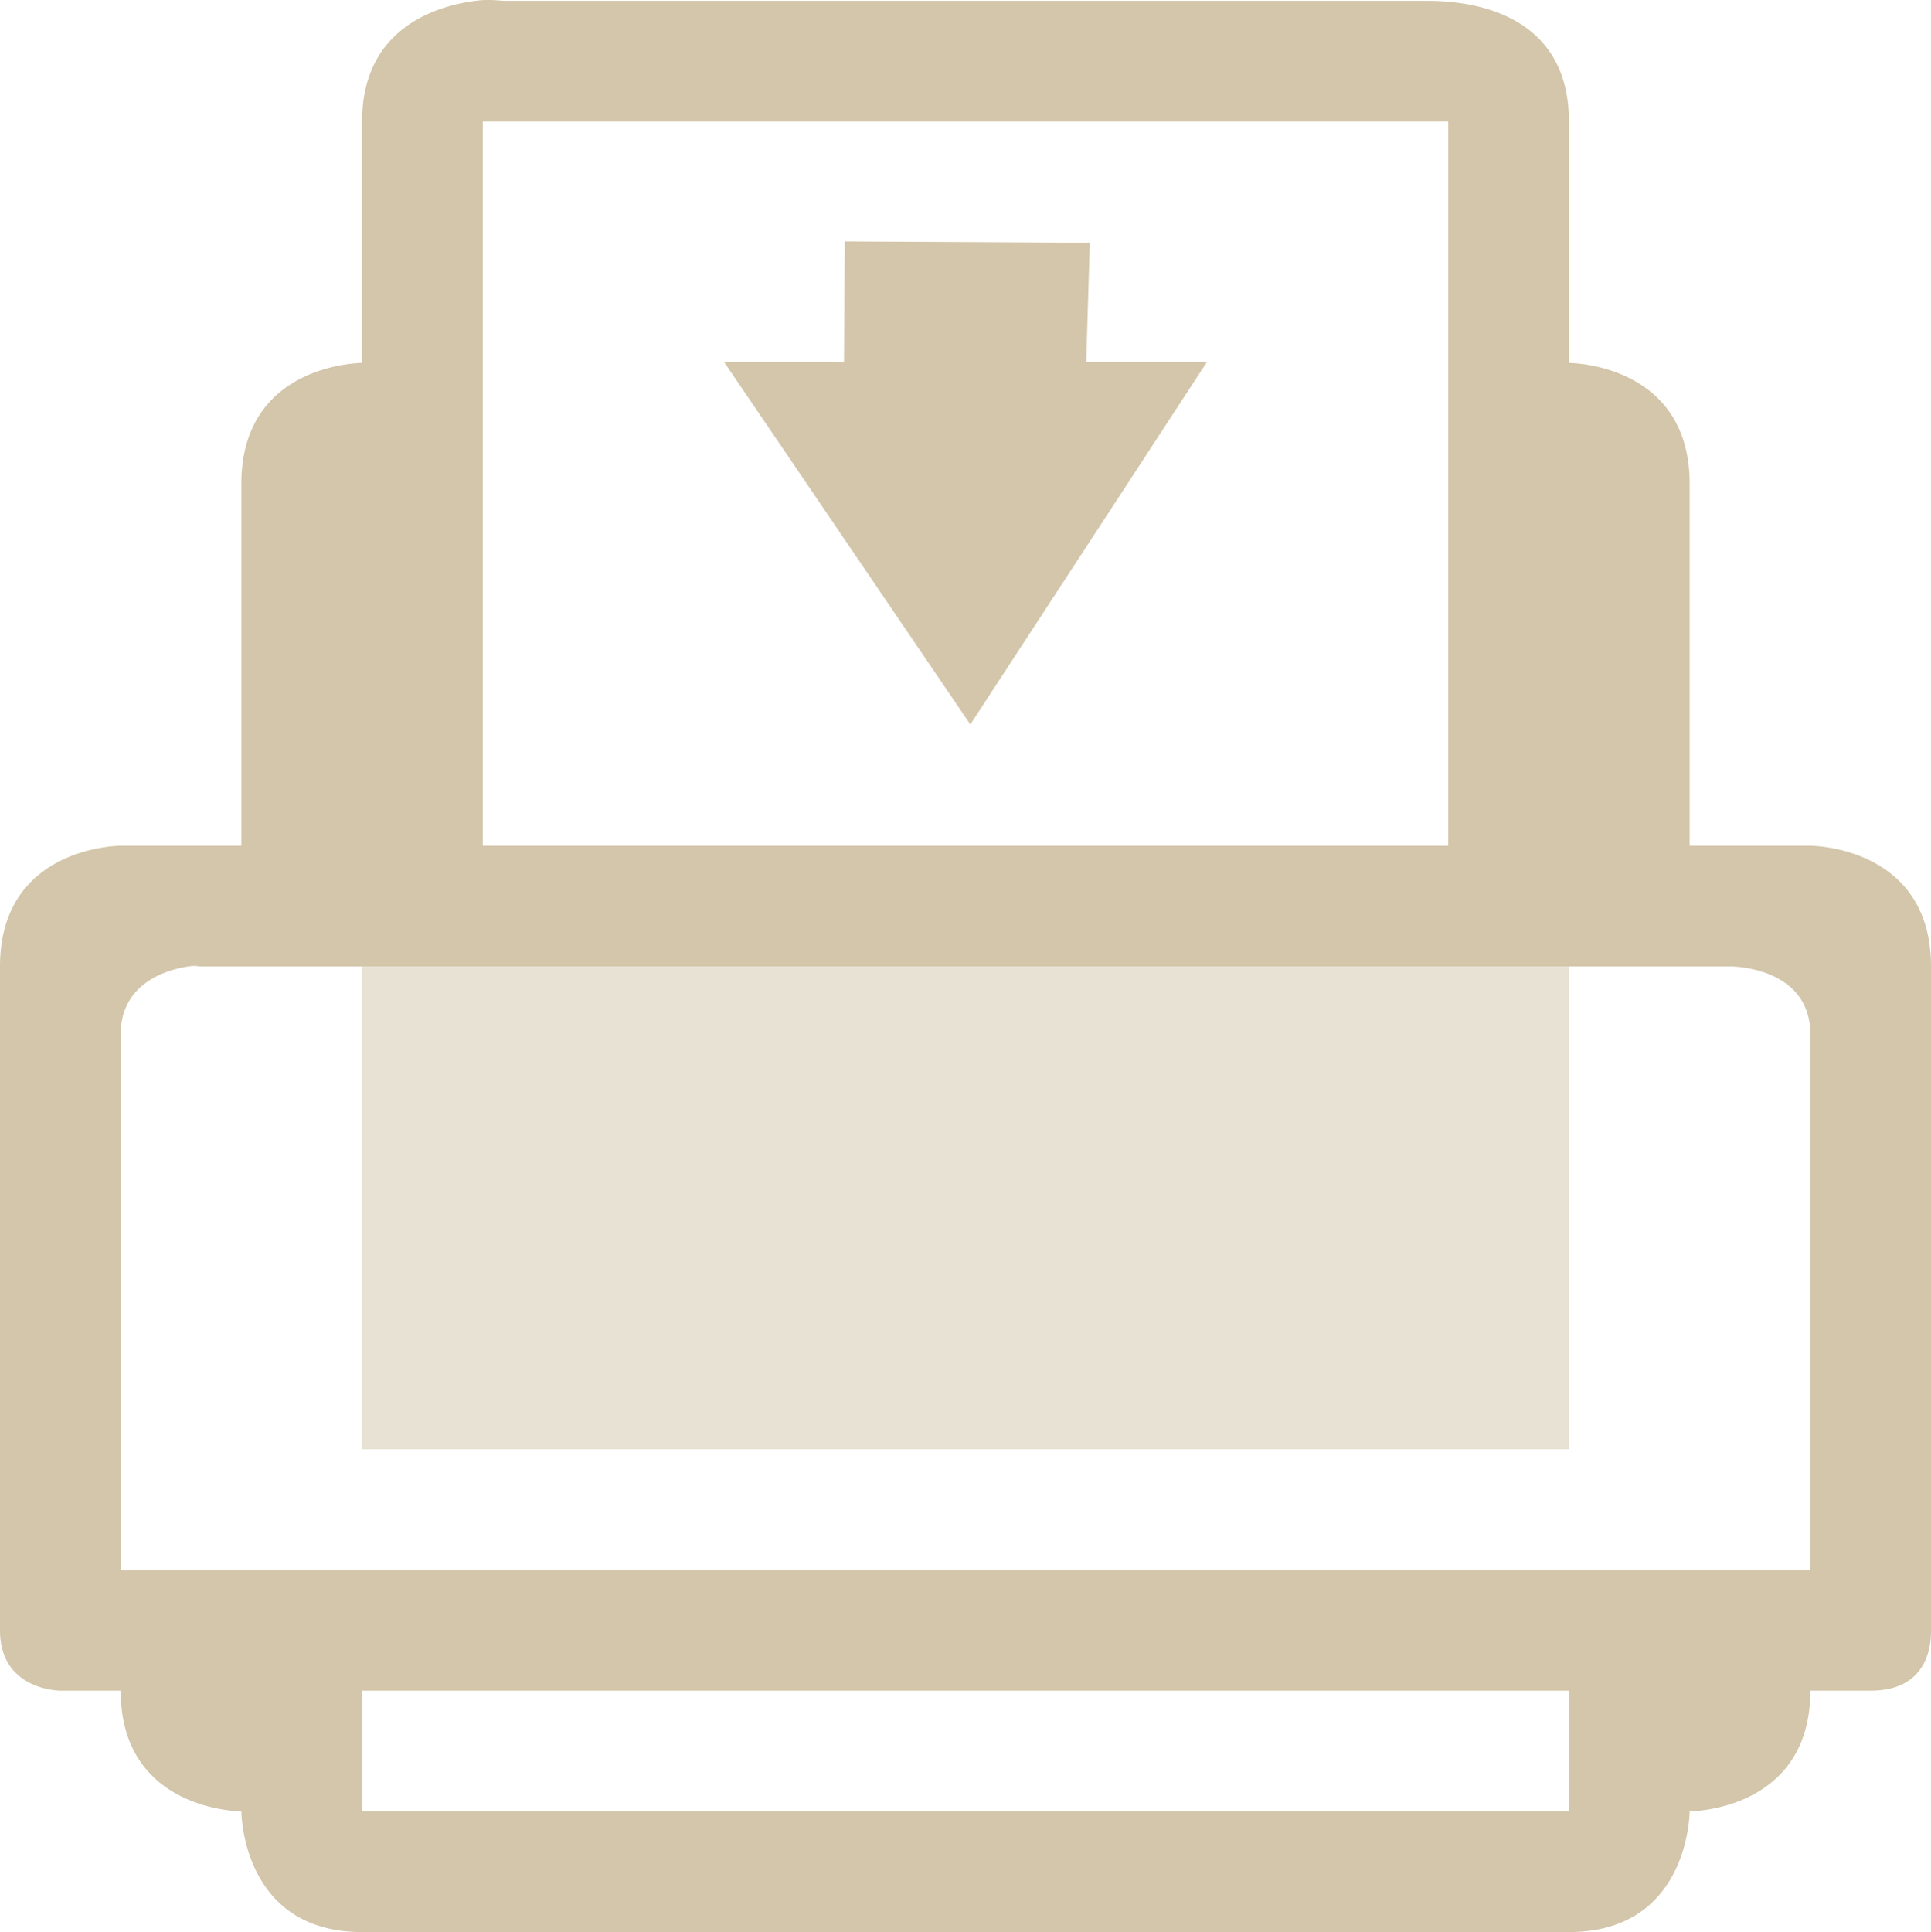 <svg height='16.007' width='16' xmlns='http://www.w3.org/2000/svg'>
    <g transform='translate(-793 271)'>
        <path color='#000' d='M796.938-270.993c-.36.047-.938.25-.938 1v2s-1 0-1 1v3h-1s-1 0-1 1v5.5c0 .5.5.5.5.5h.5c0 1 1 1 1 1s0 1 1 1h10c1 0 1-1 1-1s1 0 1-1h.5c.5 0 .5-.42.5-.5v-5.5c0-1-1-1-1-1h-1v-3c0-1-1-1-1-1v-2c0-1-1-1-1.187-1h-7.625c-.047 0-.13-.016-.25 0zm.062 1h8v6h-8zm-2.437 7a.25.25 0 0 1 .093 0H807.344s.656 0 .656.562v4.438h-14v-4.438c0-.421.378-.536.563-.562zm1.437 6h10v1h-10z' fill='#D3C6AA' font-family='Sans' font-weight='400' overflow='visible' style='line-height:normal;-inkscape-font-specification:Sans;text-indent:0;text-align:start;text-decoration-line:none;text-transform:none;marker:none'/>
        <path d='M796-262.993v4h10v-4z' fill='#D3C6AA' opacity='.5'/>
        
        <path class='success' d='M800-269l2.03.011-.03.989h1l-1.96 3.002L799-268l.993.002z' fill='#D3C6AA'/>
    </g>
</svg>
